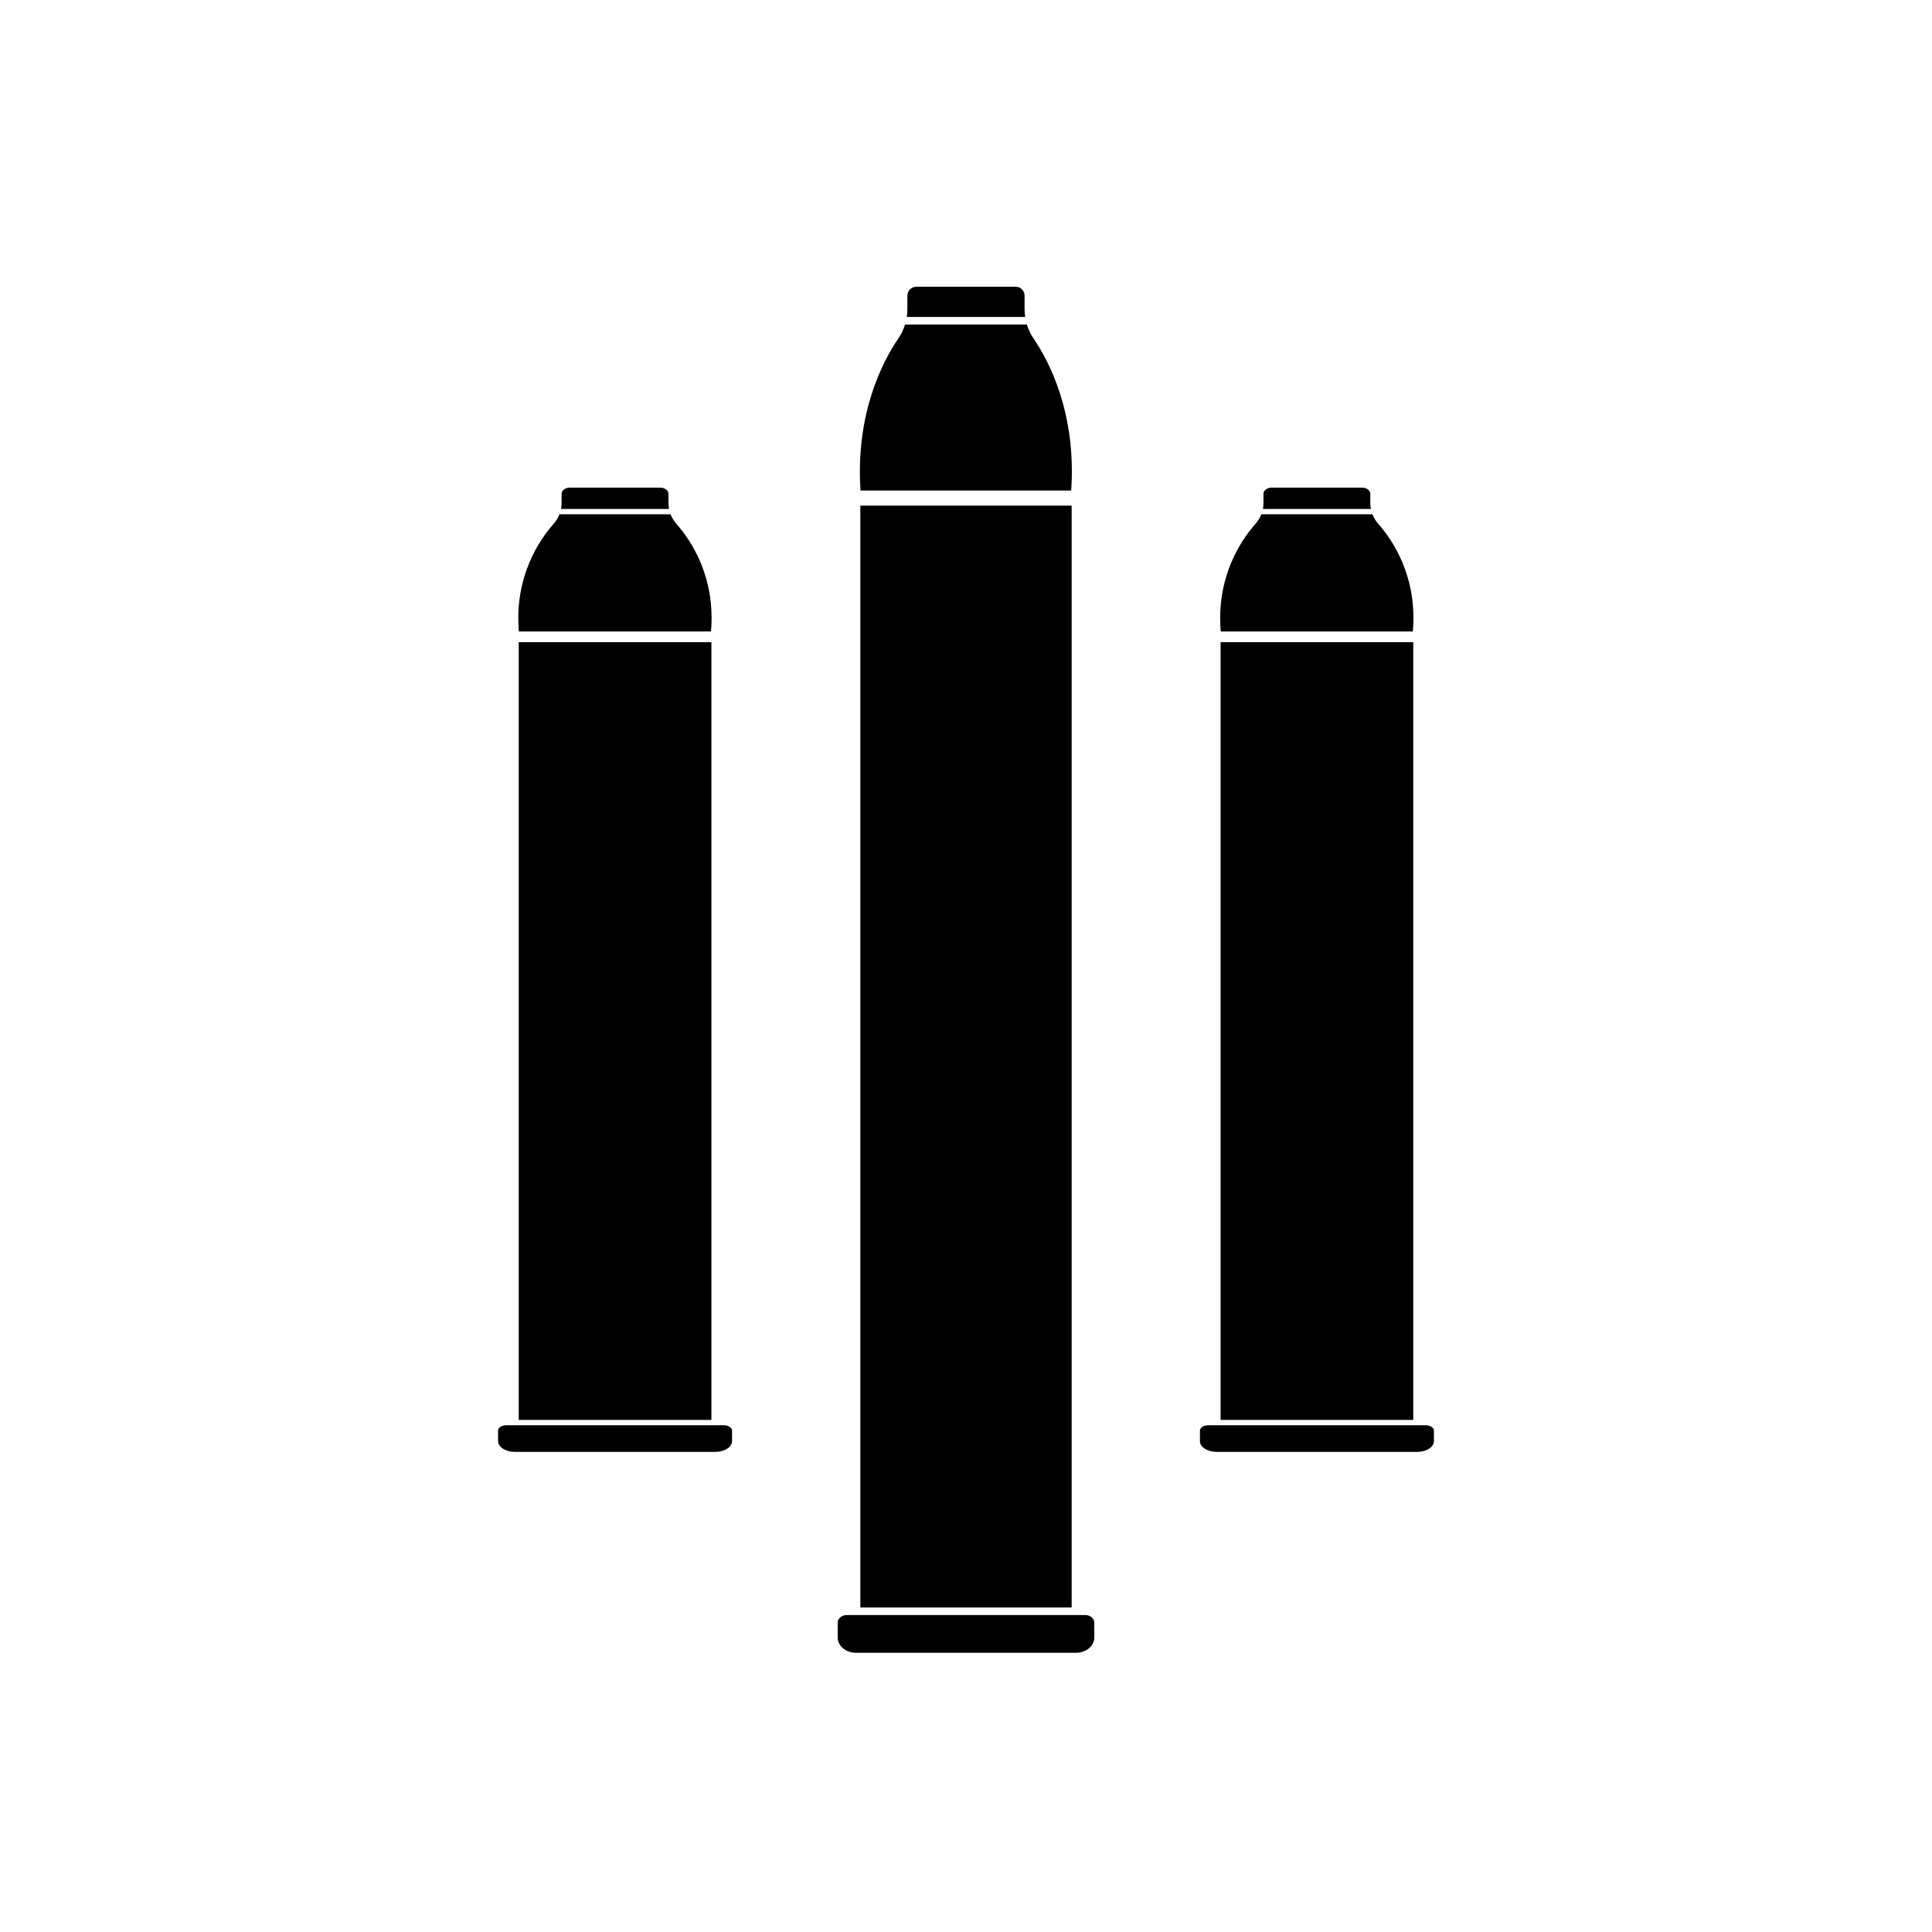 <svg width="512" height="512" viewBox="0 0 512 512" fill="none" xmlns="http://www.w3.org/2000/svg">
<path d="M177.295 134.881C177.204 134.387 177.149 133.893 177.149 133.399V130.886C177.149 129.983 176.201 129.234 175.015 129.234H150.963C149.796 129.234 148.829 129.968 148.829 130.886V133.399C148.829 133.893 148.775 134.401 148.684 134.881H177.295Z" fill="black"/>
<path d="M179.338 138.933C178.626 138.114 178.079 137.225 177.696 136.293H148.265C147.9 137.225 147.353 138.114 146.624 138.933C142.995 143.041 136.266 152.782 137.506 167.352H188.419C189.695 152.782 182.966 143.041 179.338 138.933Z" fill="black"/>
<path d="M188.528 170.176H137.469V376.293H188.528V170.176Z" fill="black"/>
<path d="M132 379.117V381.94C132 383.493 133.988 384.764 136.431 384.764H189.569C192.012 384.764 194 383.493 194 381.94V379.117C194 378.34 193.015 377.705 191.794 377.705H134.225C132.985 377.705 132 378.34 132 379.117Z" fill="black"/>
<path d="M271.681 84C271.581 83.3 271.521 82.6 271.521 81.9V78.34C271.521 77.06 270.481 76 269.181 76H242.801C241.521 76 240.461 77.04 240.461 78.34V81.9C240.461 82.6 240.401 83.32 240.301 84H271.681Z" fill="black"/>
<path d="M273.92 89.74C273.14 88.58 272.54 87.32 272.12 86H239.84C239.44 87.32 238.84 88.58 238.04 89.74C234.06 95.56 226.68 109.36 228.04 130H283.88C285.28 109.36 277.9 95.56 273.92 89.74Z" fill="black"/>
<path d="M284 134H228V426H284V134Z" fill="black"/>
<path d="M222 430V434C222 436.2 224.18 438 226.86 438H285.14C287.82 438 290 436.2 290 434V430C290 428.9 288.92 428 287.58 428H224.44C223.08 428 222 428.9 222 430Z" fill="black"/>
<path d="M363.295 134.881C363.204 134.387 363.149 133.893 363.149 133.399V130.886C363.149 129.983 362.201 129.234 361.015 129.234H336.963C335.796 129.234 334.829 129.968 334.829 130.886V133.399C334.829 133.893 334.775 134.401 334.684 134.881H363.295Z" fill="black"/>
<path d="M365.338 138.933C364.626 138.114 364.079 137.225 363.696 136.293H334.265C333.9 137.225 333.353 138.114 332.624 138.933C328.995 143.041 322.266 152.782 323.506 167.352H374.419C375.695 152.782 368.966 143.041 365.338 138.933Z" fill="black"/>
<path d="M374.528 170.176H323.469V376.293H374.528V170.176Z" fill="black"/>
<path d="M318 379.117V381.94C318 383.493 319.988 384.764 322.431 384.764H375.569C378.012 384.764 380 383.493 380 381.94V379.117C380 378.34 379.015 377.705 377.794 377.705H320.225C318.985 377.705 318 378.34 318 379.117Z" fill="black"/>
</svg>
